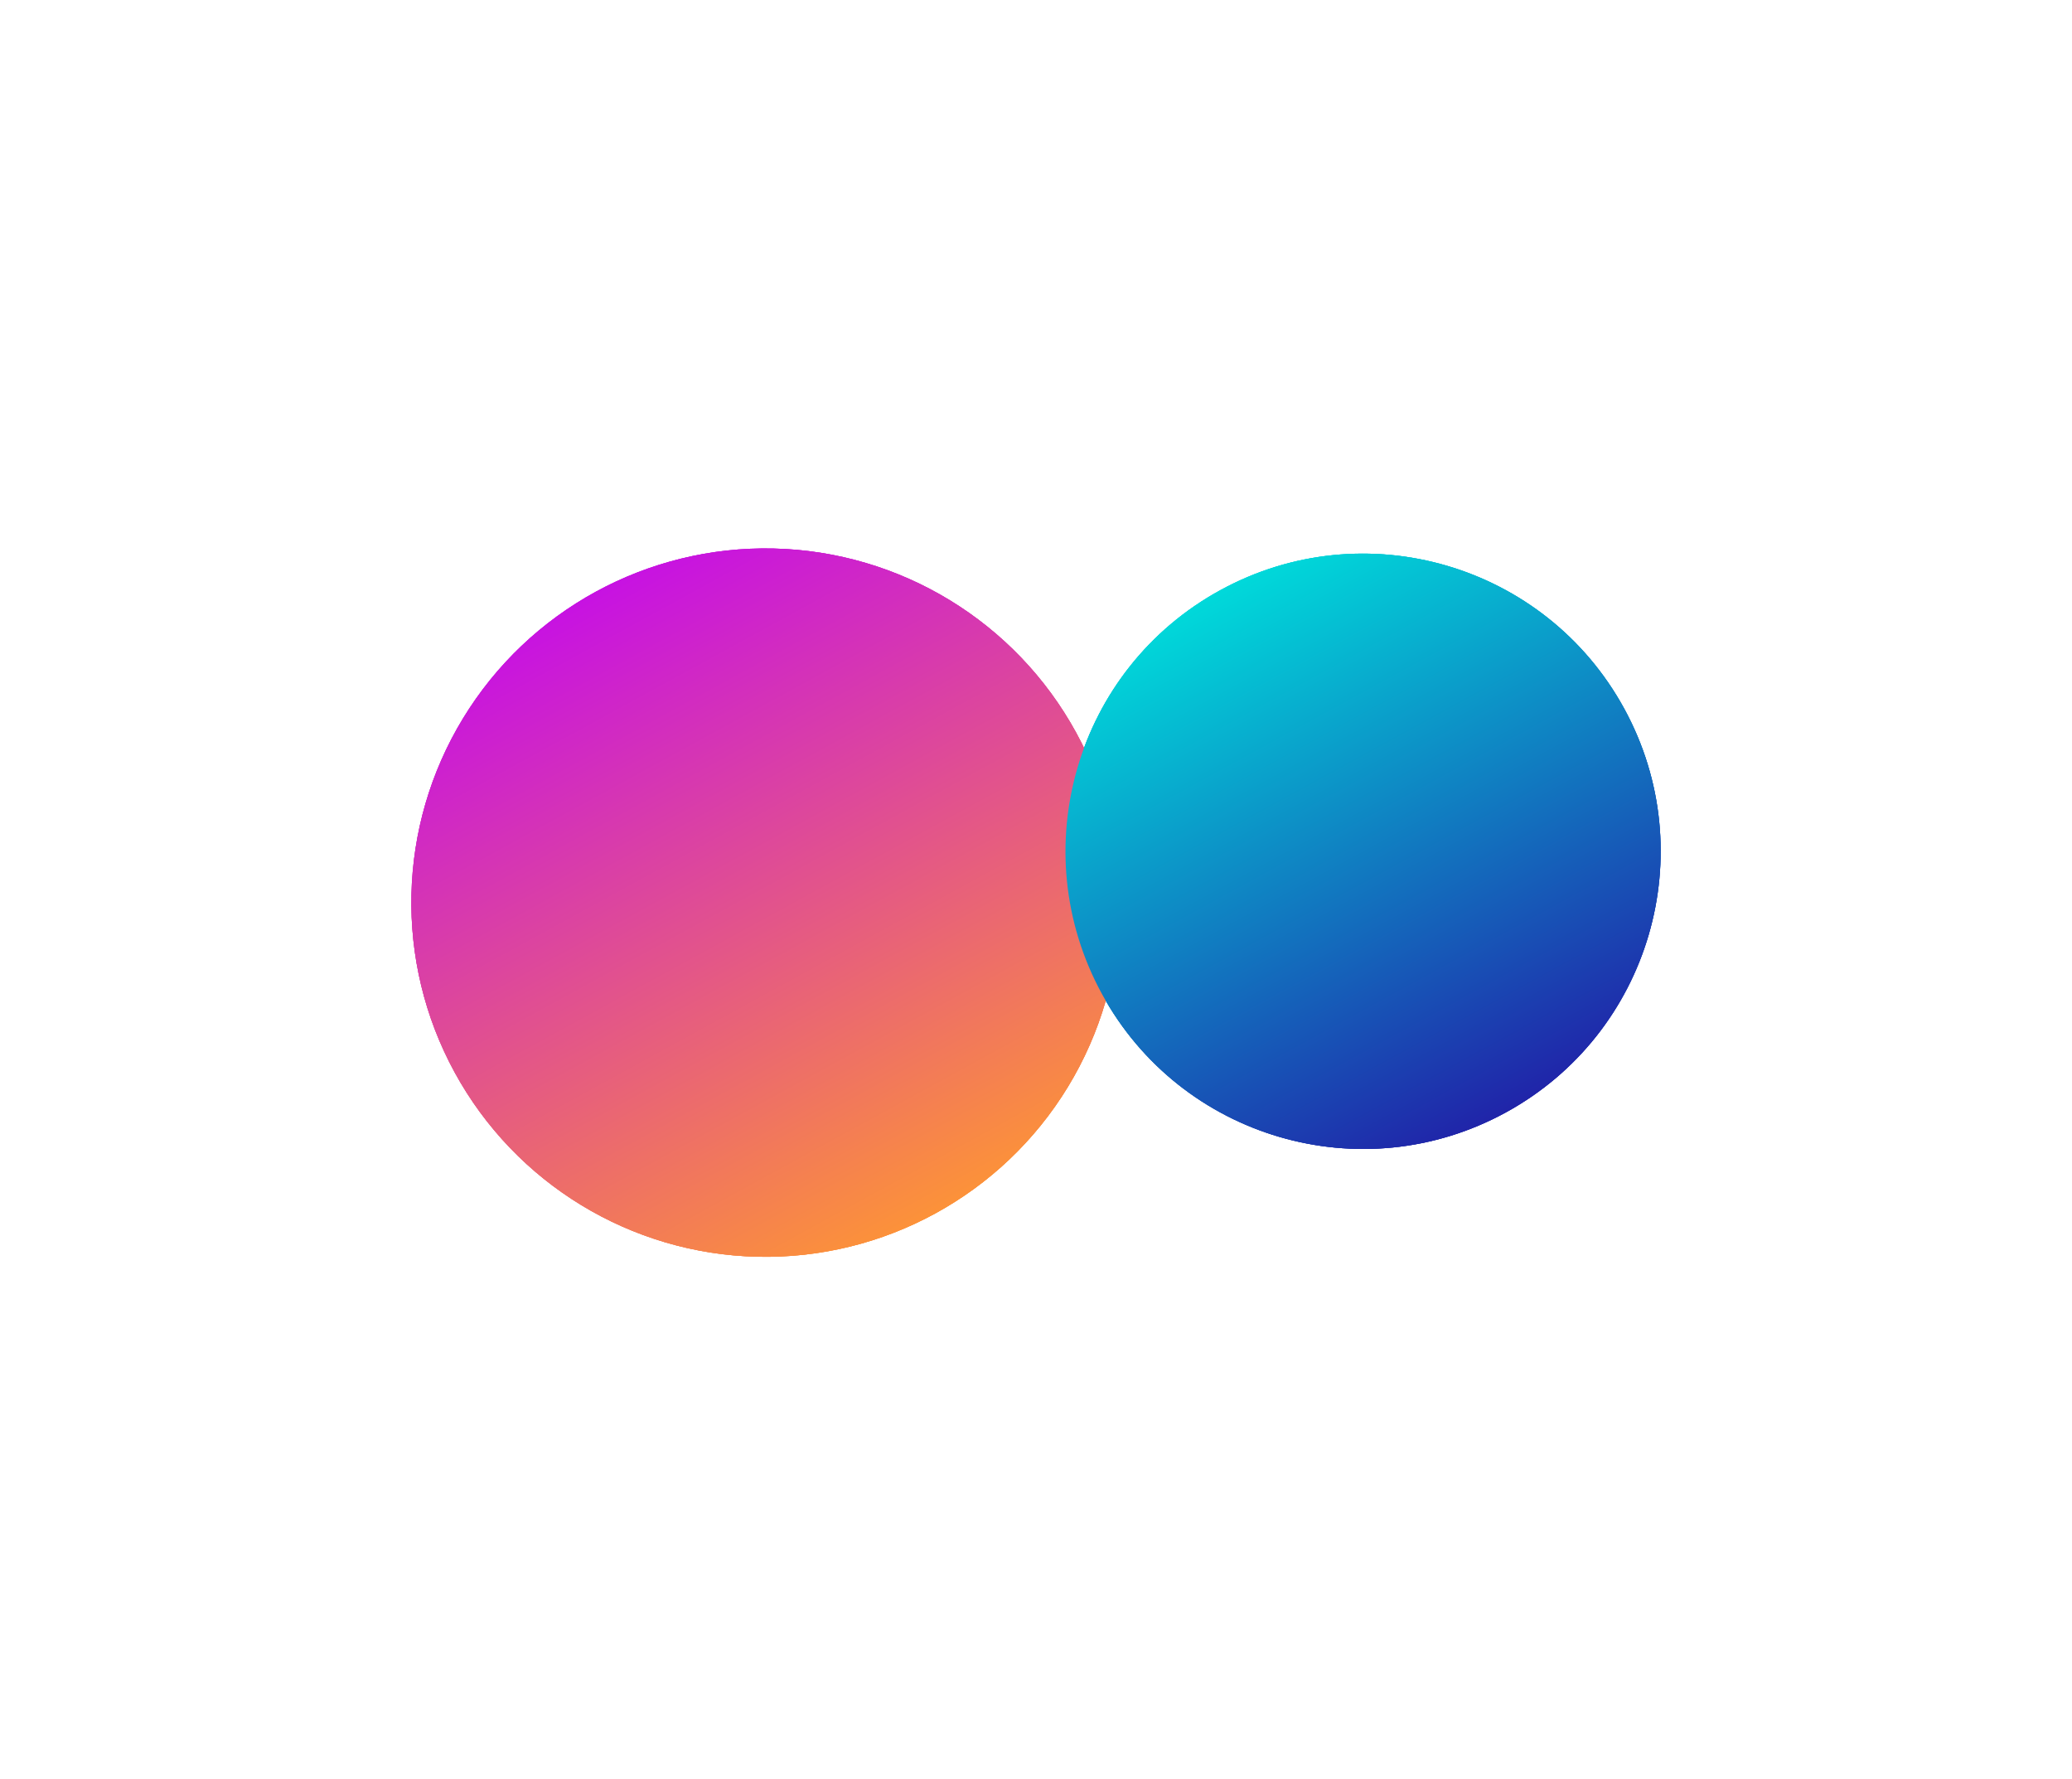 <svg width="2256" height="1937" viewBox="0 0 2256 1937" fill="none" xmlns="http://www.w3.org/2000/svg">
<g filter="url(#filter0_f_88_439)">
<circle cx="833.45" cy="982.572" r="385.569" transform="rotate(-28.663 833.45 982.572)" fill="url(#paint0_linear_88_439)"/>
<circle cx="1484.13" cy="926.695" r="323.971" transform="rotate(-28.663 1484.13 926.695)" fill="url(#paint1_linear_88_439)"/>
</g>
<g filter="url(#filter1_f_88_439)">
<circle cx="833.45" cy="982.572" r="385.569" transform="rotate(-28.663 833.45 982.572)" fill="url(#paint2_linear_88_439)"/>
<circle cx="1484.13" cy="926.695" r="323.971" transform="rotate(-28.663 1484.13 926.695)" fill="url(#paint3_linear_88_439)"/>
</g>
<g filter="url(#filter2_f_88_439)">
<circle cx="833.45" cy="982.572" r="385.569" transform="rotate(-28.663 833.45 982.572)" fill="url(#paint4_linear_88_439)"/>
<circle cx="1484.13" cy="926.695" r="323.971" transform="rotate(-28.663 1484.13 926.695)" fill="url(#paint5_linear_88_439)"/>
</g>
<defs>
<filter id="filter0_f_88_439" x="0.808" y="149.93" width="2254.35" height="1665.28" filterUnits="userSpaceOnUse" color-interpolation-filters="sRGB">
<feFlood flood-opacity="0" result="BackgroundImageFix"/>
<feBlend mode="normal" in="SourceGraphic" in2="BackgroundImageFix" result="shape"/>
<feGaussianBlur stdDeviation="223.5" result="effect1_foregroundBlur_88_439"/>
</filter>
<filter id="filter1_f_88_439" x="0.808" y="149.93" width="2254.35" height="1665.28" filterUnits="userSpaceOnUse" color-interpolation-filters="sRGB">
<feFlood flood-opacity="0" result="BackgroundImageFix"/>
<feBlend mode="normal" in="SourceGraphic" in2="BackgroundImageFix" result="shape"/>
<feGaussianBlur stdDeviation="223.5" result="effect1_foregroundBlur_88_439"/>
</filter>
<filter id="filter2_f_88_439" x="0.808" y="149.93" width="2254.35" height="1665.28" filterUnits="userSpaceOnUse" color-interpolation-filters="sRGB">
<feFlood flood-opacity="0" result="BackgroundImageFix"/>
<feBlend mode="normal" in="SourceGraphic" in2="BackgroundImageFix" result="shape"/>
<feGaussianBlur stdDeviation="223.5" result="effect1_foregroundBlur_88_439"/>
</filter>
<linearGradient id="paint0_linear_88_439" x1="833.45" y1="597.003" x2="833.45" y2="1368.14" gradientUnits="userSpaceOnUse">
<stop stop-color="#C712E2"/>
<stop offset="1" stop-color="#FC9239"/>
</linearGradient>
<linearGradient id="paint1_linear_88_439" x1="1484.13" y1="602.724" x2="1484.13" y2="1250.67" gradientUnits="userSpaceOnUse">
<stop stop-color="#00D9DA"/>
<stop offset="1" stop-color="#2024A9"/>
</linearGradient>
<linearGradient id="paint2_linear_88_439" x1="833.45" y1="597.003" x2="833.45" y2="1368.14" gradientUnits="userSpaceOnUse">
<stop stop-color="#C712E2"/>
<stop offset="1" stop-color="#FC9239"/>
</linearGradient>
<linearGradient id="paint3_linear_88_439" x1="1484.13" y1="602.724" x2="1484.13" y2="1250.67" gradientUnits="userSpaceOnUse">
<stop stop-color="#00D9DA"/>
<stop offset="1" stop-color="#2024A9"/>
</linearGradient>
<linearGradient id="paint4_linear_88_439" x1="833.45" y1="597.003" x2="833.45" y2="1368.14" gradientUnits="userSpaceOnUse">
<stop stop-color="#C712E2"/>
<stop offset="1" stop-color="#FC9239"/>
</linearGradient>
<linearGradient id="paint5_linear_88_439" x1="1484.13" y1="602.724" x2="1484.13" y2="1250.67" gradientUnits="userSpaceOnUse">
<stop stop-color="#00D9DA"/>
<stop offset="1" stop-color="#2024A9"/>
</linearGradient>
</defs>
</svg>
